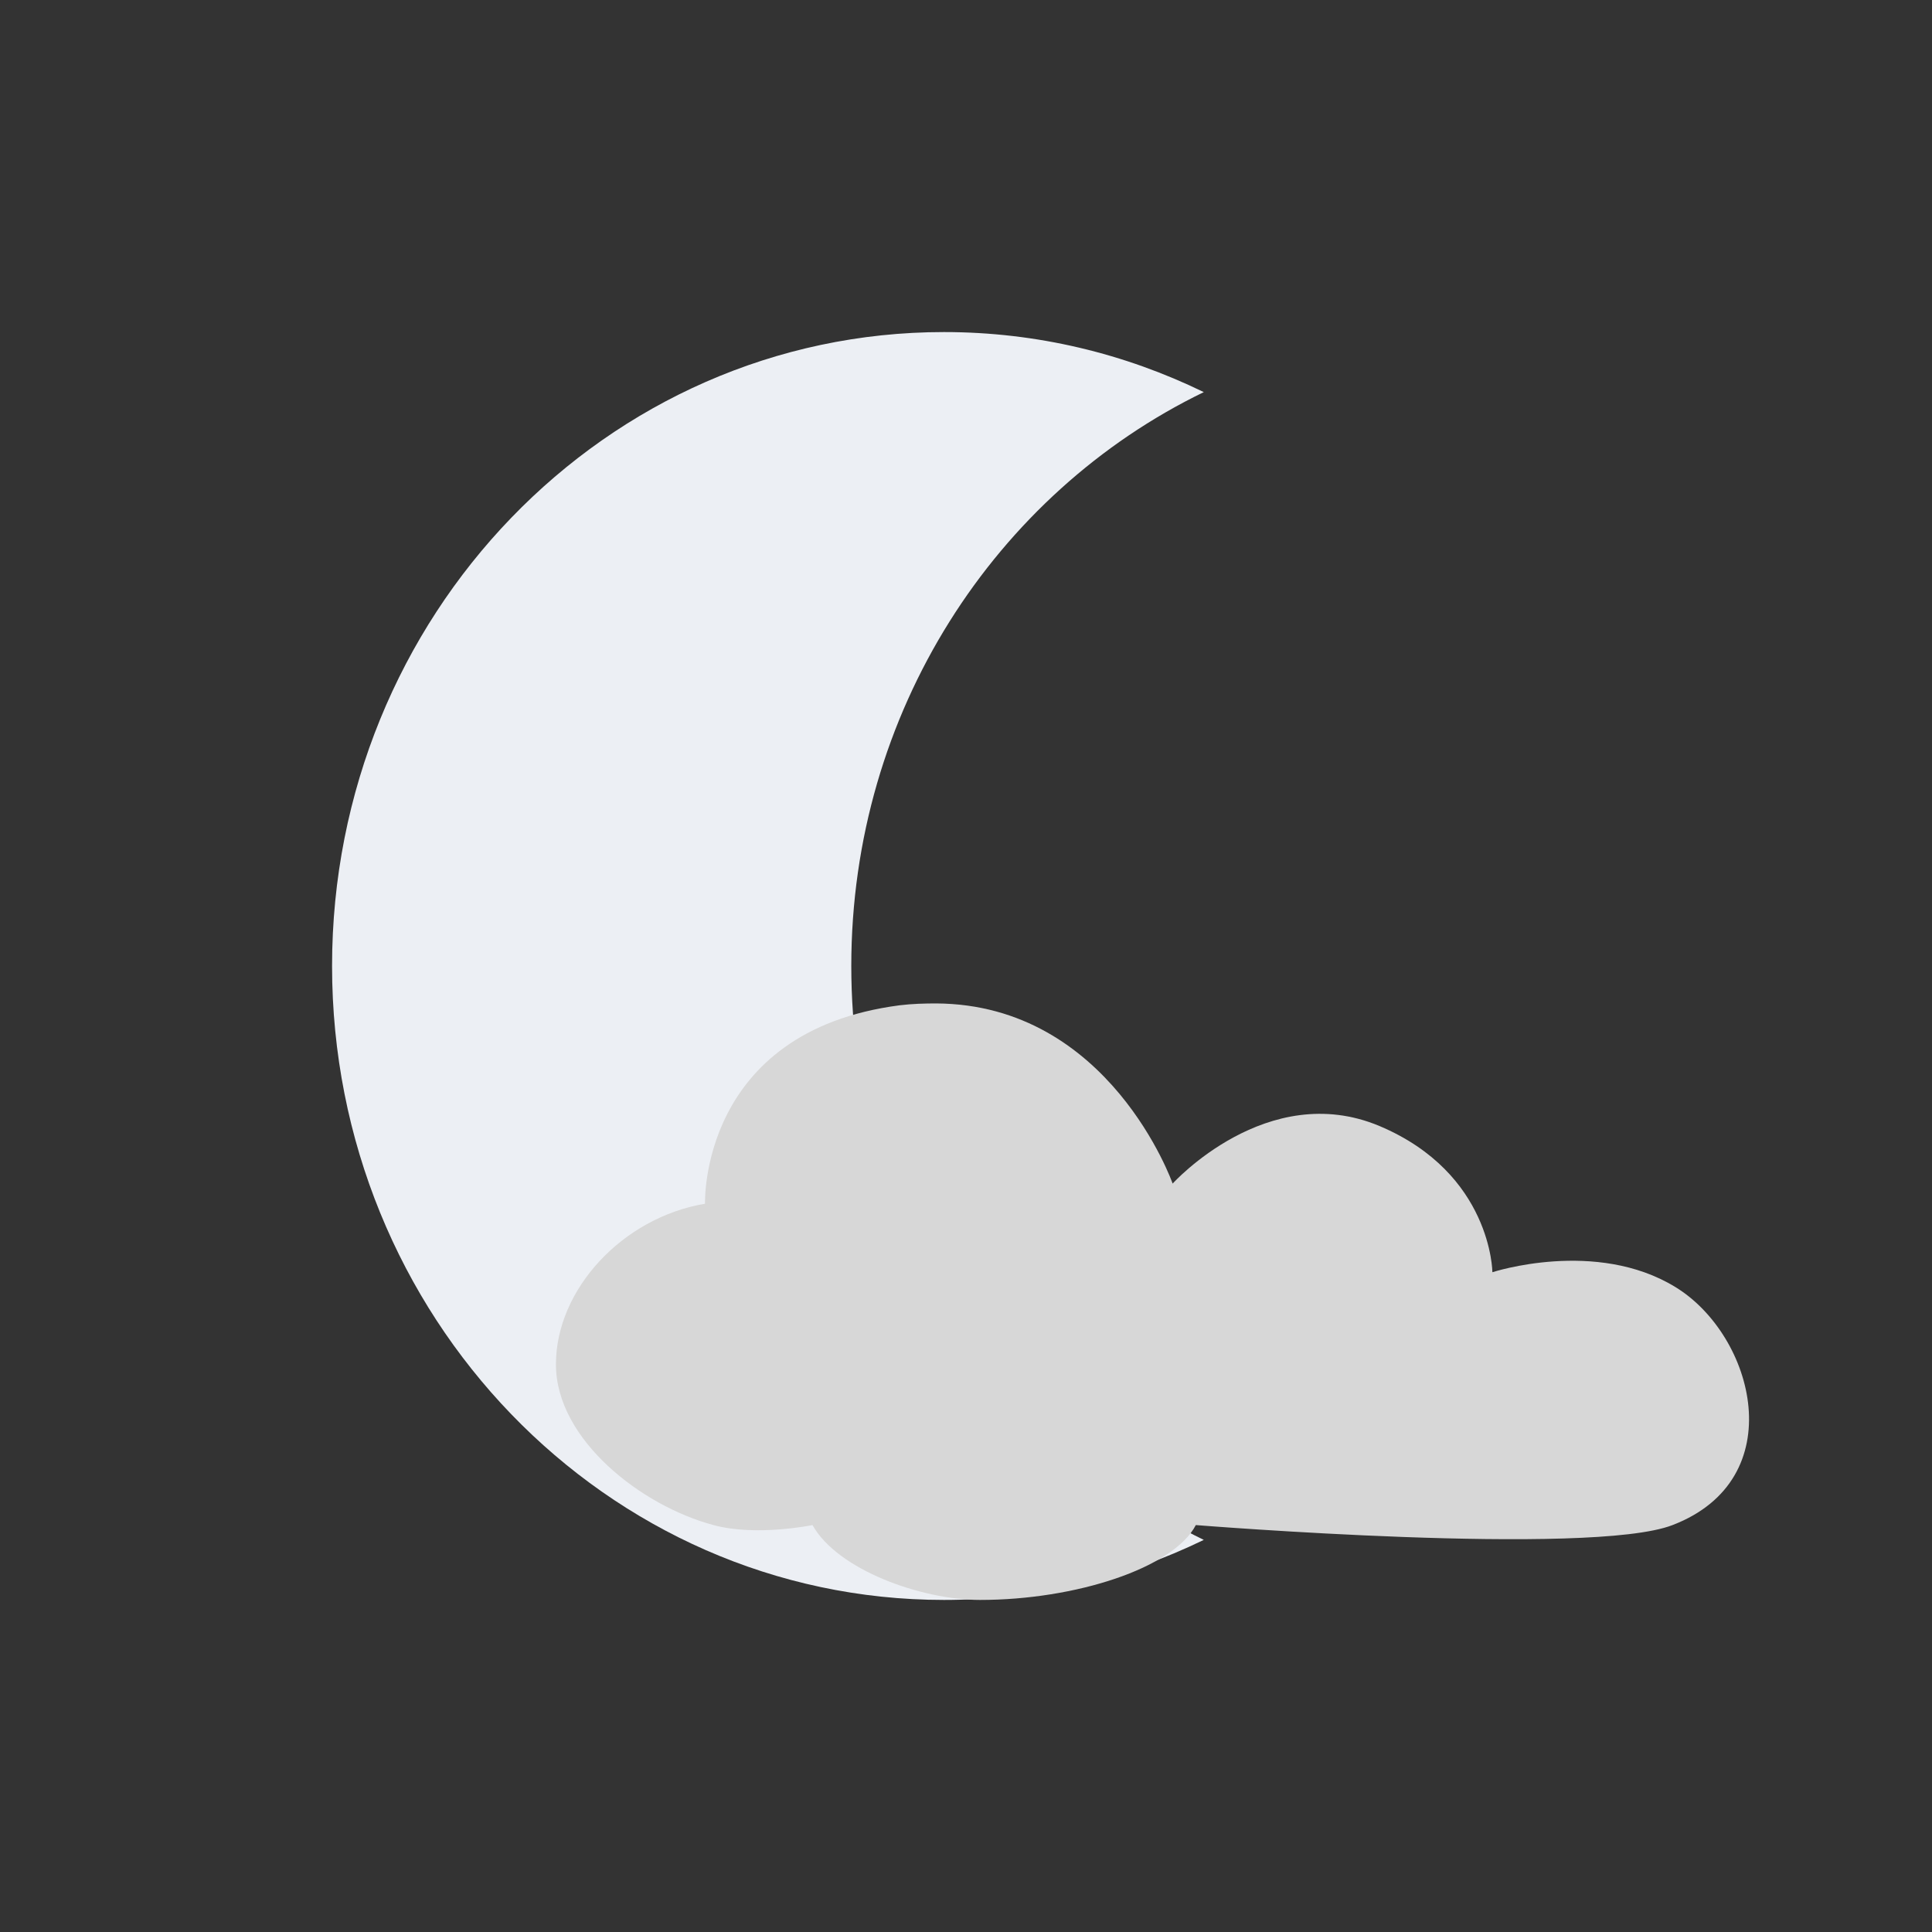 <?xml version="1.0" encoding="UTF-8" standalone="no"?>
<svg
   width="32"
   height="32"
   viewBox="0 0 24 24"
   version="1.1"
   id="svg2"
   sodipodi:docname="weather-few-clouds-night.svg"
   inkscape:version="1.3.2 (091e20ef0f, 2023-11-25)"
   xmlns:inkscape="http://www.inkscape.org/namespaces/inkscape"
   xmlns:sodipodi="http://sodipodi.sourceforge.net/DTD/sodipodi-0.dtd"
   xmlns="http://www.w3.org/2000/svg"
   xmlns:svg="http://www.w3.org/2000/svg">
  <rect x="0" y="0" width="24" height="24" fill="#333333" stroke="none"/>
  <defs
     id="defs2" />
  <sodipodi:namedview
     id="namedview2"
     pagecolor="#ffffff"
     bordercolor="#000000"
     borderopacity="0.25"
     inkscape:showpageshadow="2"
     inkscape:pageopacity="0.0"
     inkscape:pagecheckerboard="0"
     inkscape:deskcolor="#d1d1d1"
     inkscape:zoom="23.8125"
     inkscape:cx="16"
     inkscape:cy="16"
     inkscape:window-width="1920"
     inkscape:window-height="994"
     inkscape:window-x="0"
     inkscape:window-y="0"
     inkscape:window-maximized="1"
     inkscape:current-layer="svg2" />
  <g
     id="g2">
    <path
       d="m11.727 4.125c-4.199 0-7.602 3.527-7.602 7.875s3.402 7.875 7.602 7.875c1.156 0 2.246-0.27 3.227-0.746-2.586-1.254-4.379-3.973-4.379-7.129s1.793-5.875 4.379-7.129c-0.98-0.477-2.07-0.746-3.227-0.746"
       fill="#eceff4"
       id="path1" />
    <path
       d="m11.629 12.465c-0.141 0-0.297 4e-3 -0.453 0.023-2.492 0.324-2.418 2.465-2.418 2.465-1.023 0.172-1.852 1.063-1.852 1.996 0 0.934 1.063 1.758 1.957 1.996 0.531 0.145 1.23 0 1.23 0 0.313 0.559 1.355 0.93 2.082 0.93 1.184 0 2.402-0.395 2.68-0.93 0 0 4.906 0.395 5.922 0 1.484-0.57 1.02-2.355 0.035-2.957-0.988-0.605-2.273-0.184-2.273-0.184s-8e-3 -1.227-1.402-1.816c-1.395-0.586-2.57 0.715-2.57 0.715s-0.781-2.227-2.938-2.238"
       fill="#d7d7d7"
       id="path2" />
  </g>
</svg>
